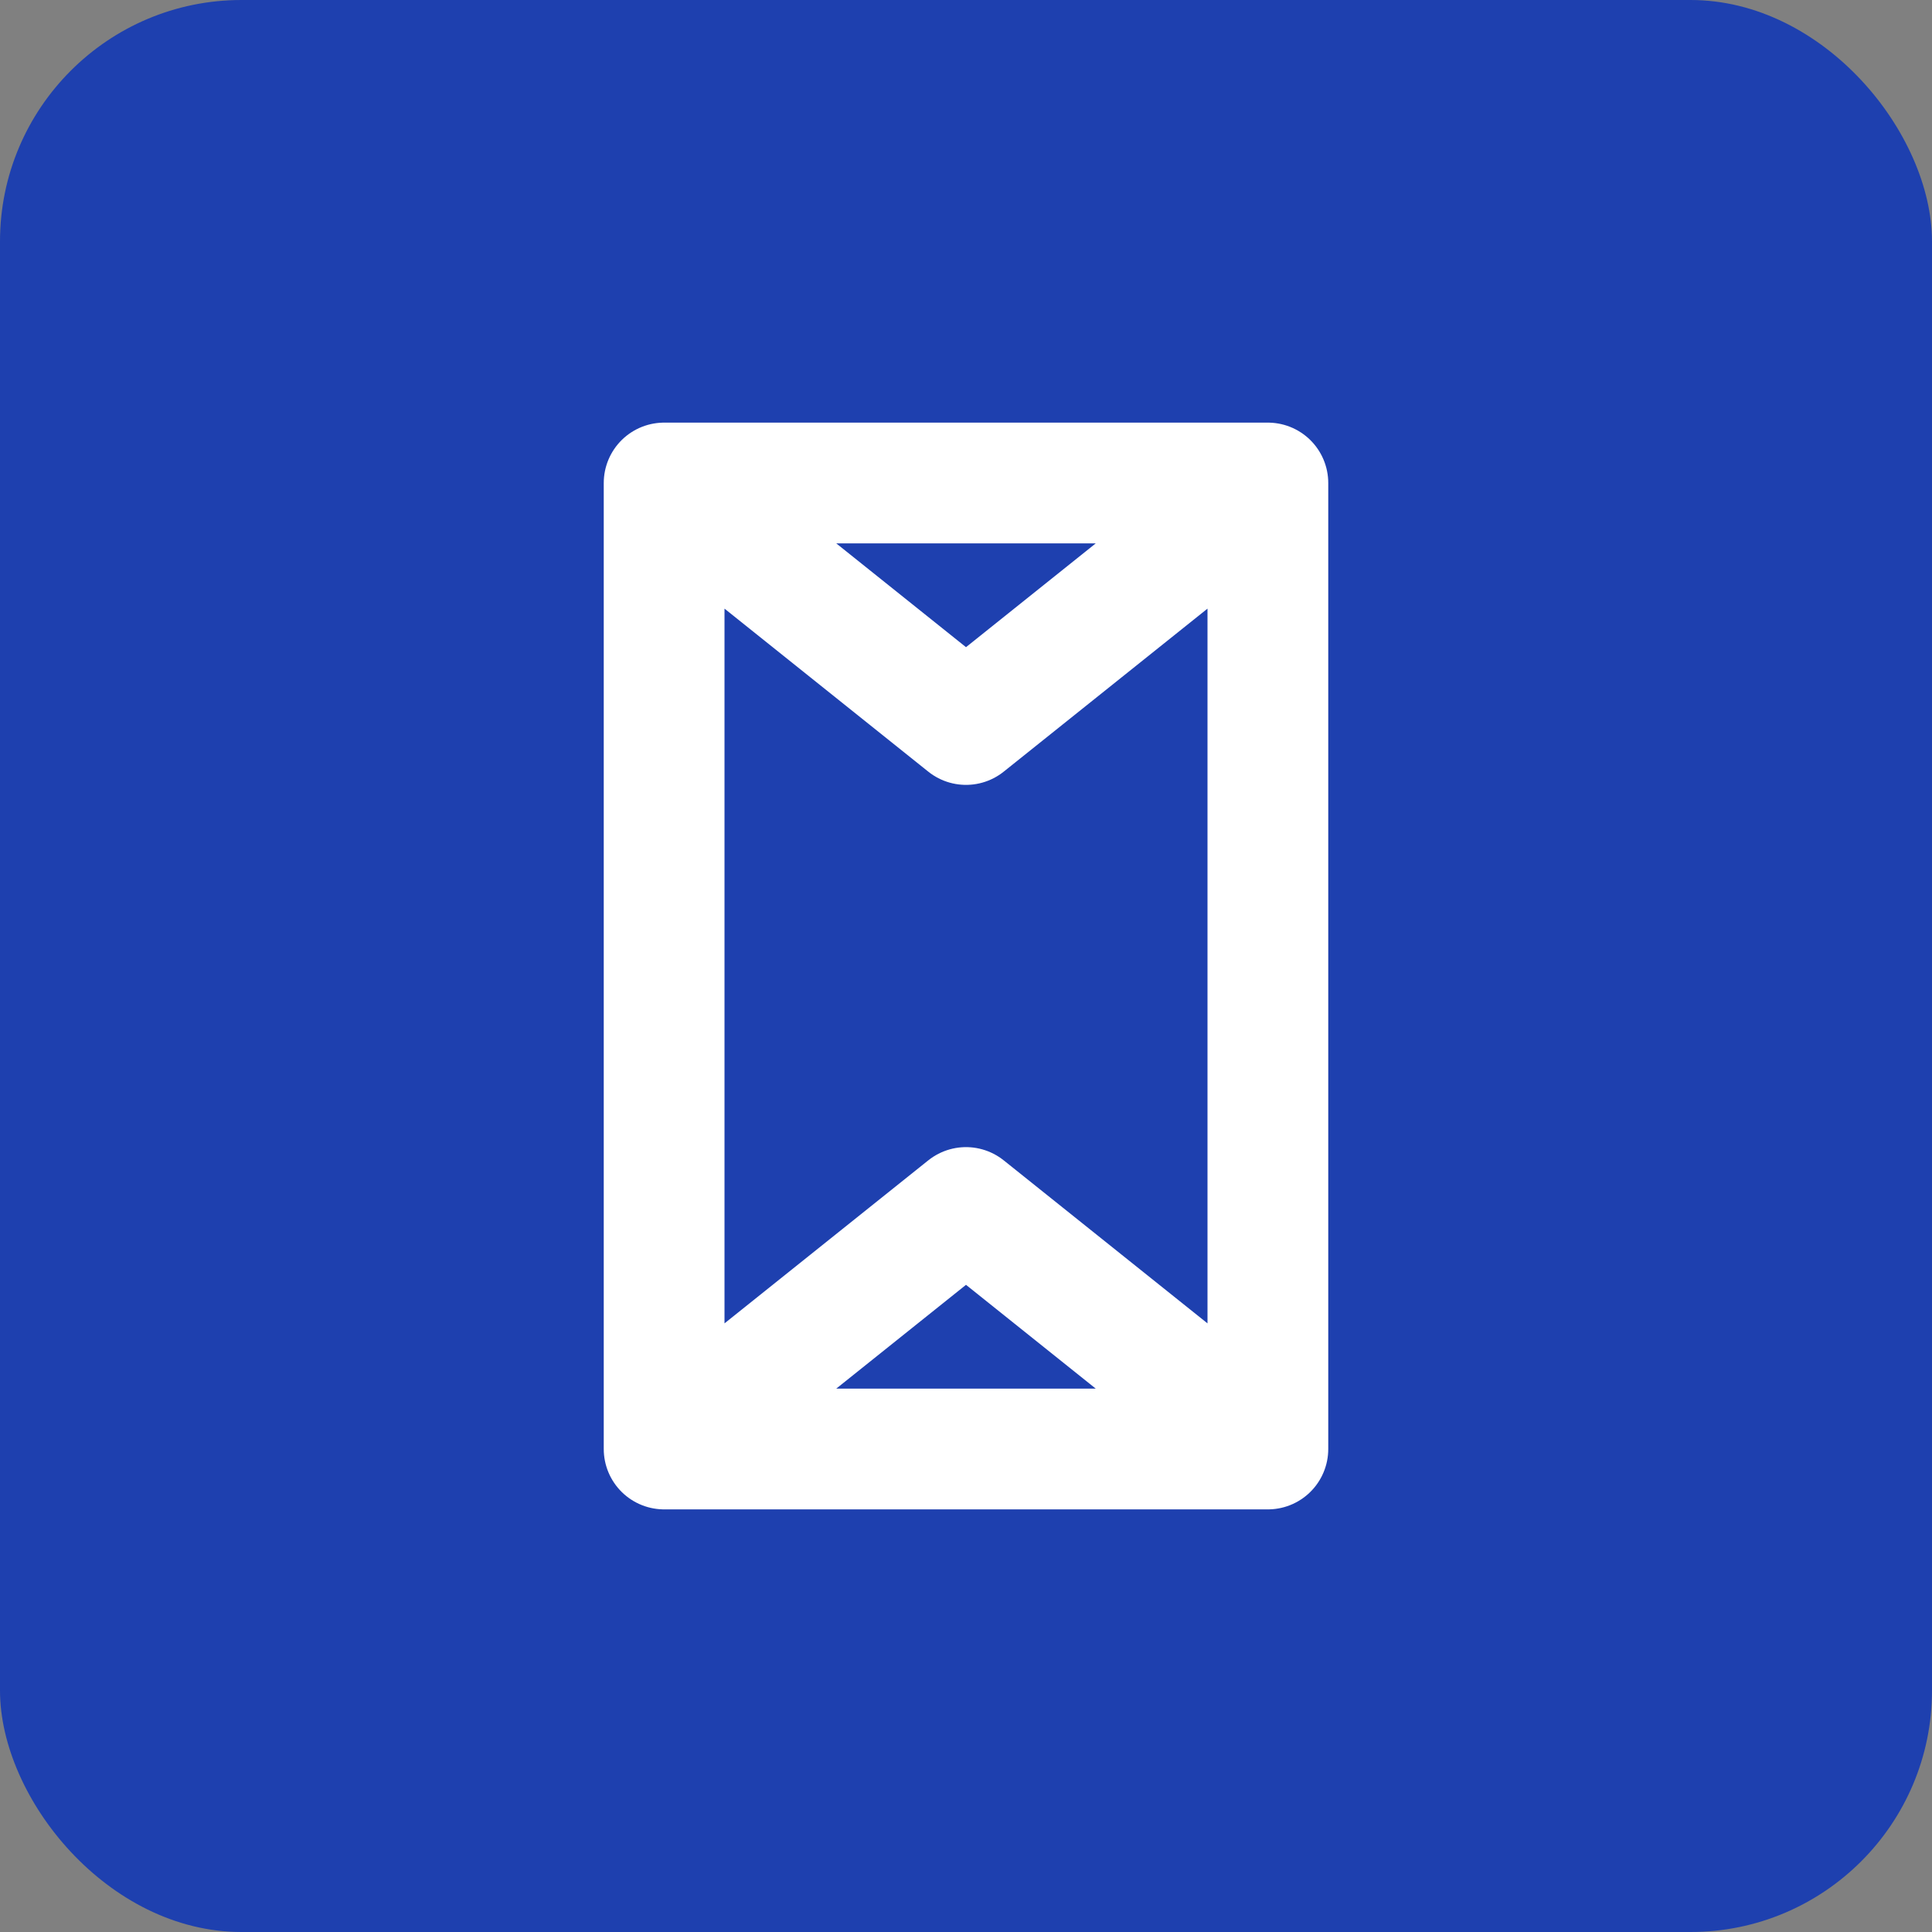 
<svg width="32" height="32" viewBox="0 0 32 32" fill="none" xmlns="http://www.w3.org/2000/svg">
  <rect x="0" y="0" width="32" height="32" fill="#808080" stroke="none"/>
  <rect width="32" height="32" rx="4" fill="#1E40AF"/>
  <path d="M11 8L16 12L21 8M21 8V24M21 8H11M11 8V24M11 24H21M11 24L16 20L21 24" stroke="white" stroke-width="2" stroke-linecap="round" stroke-linejoin="round"/>
</svg>
